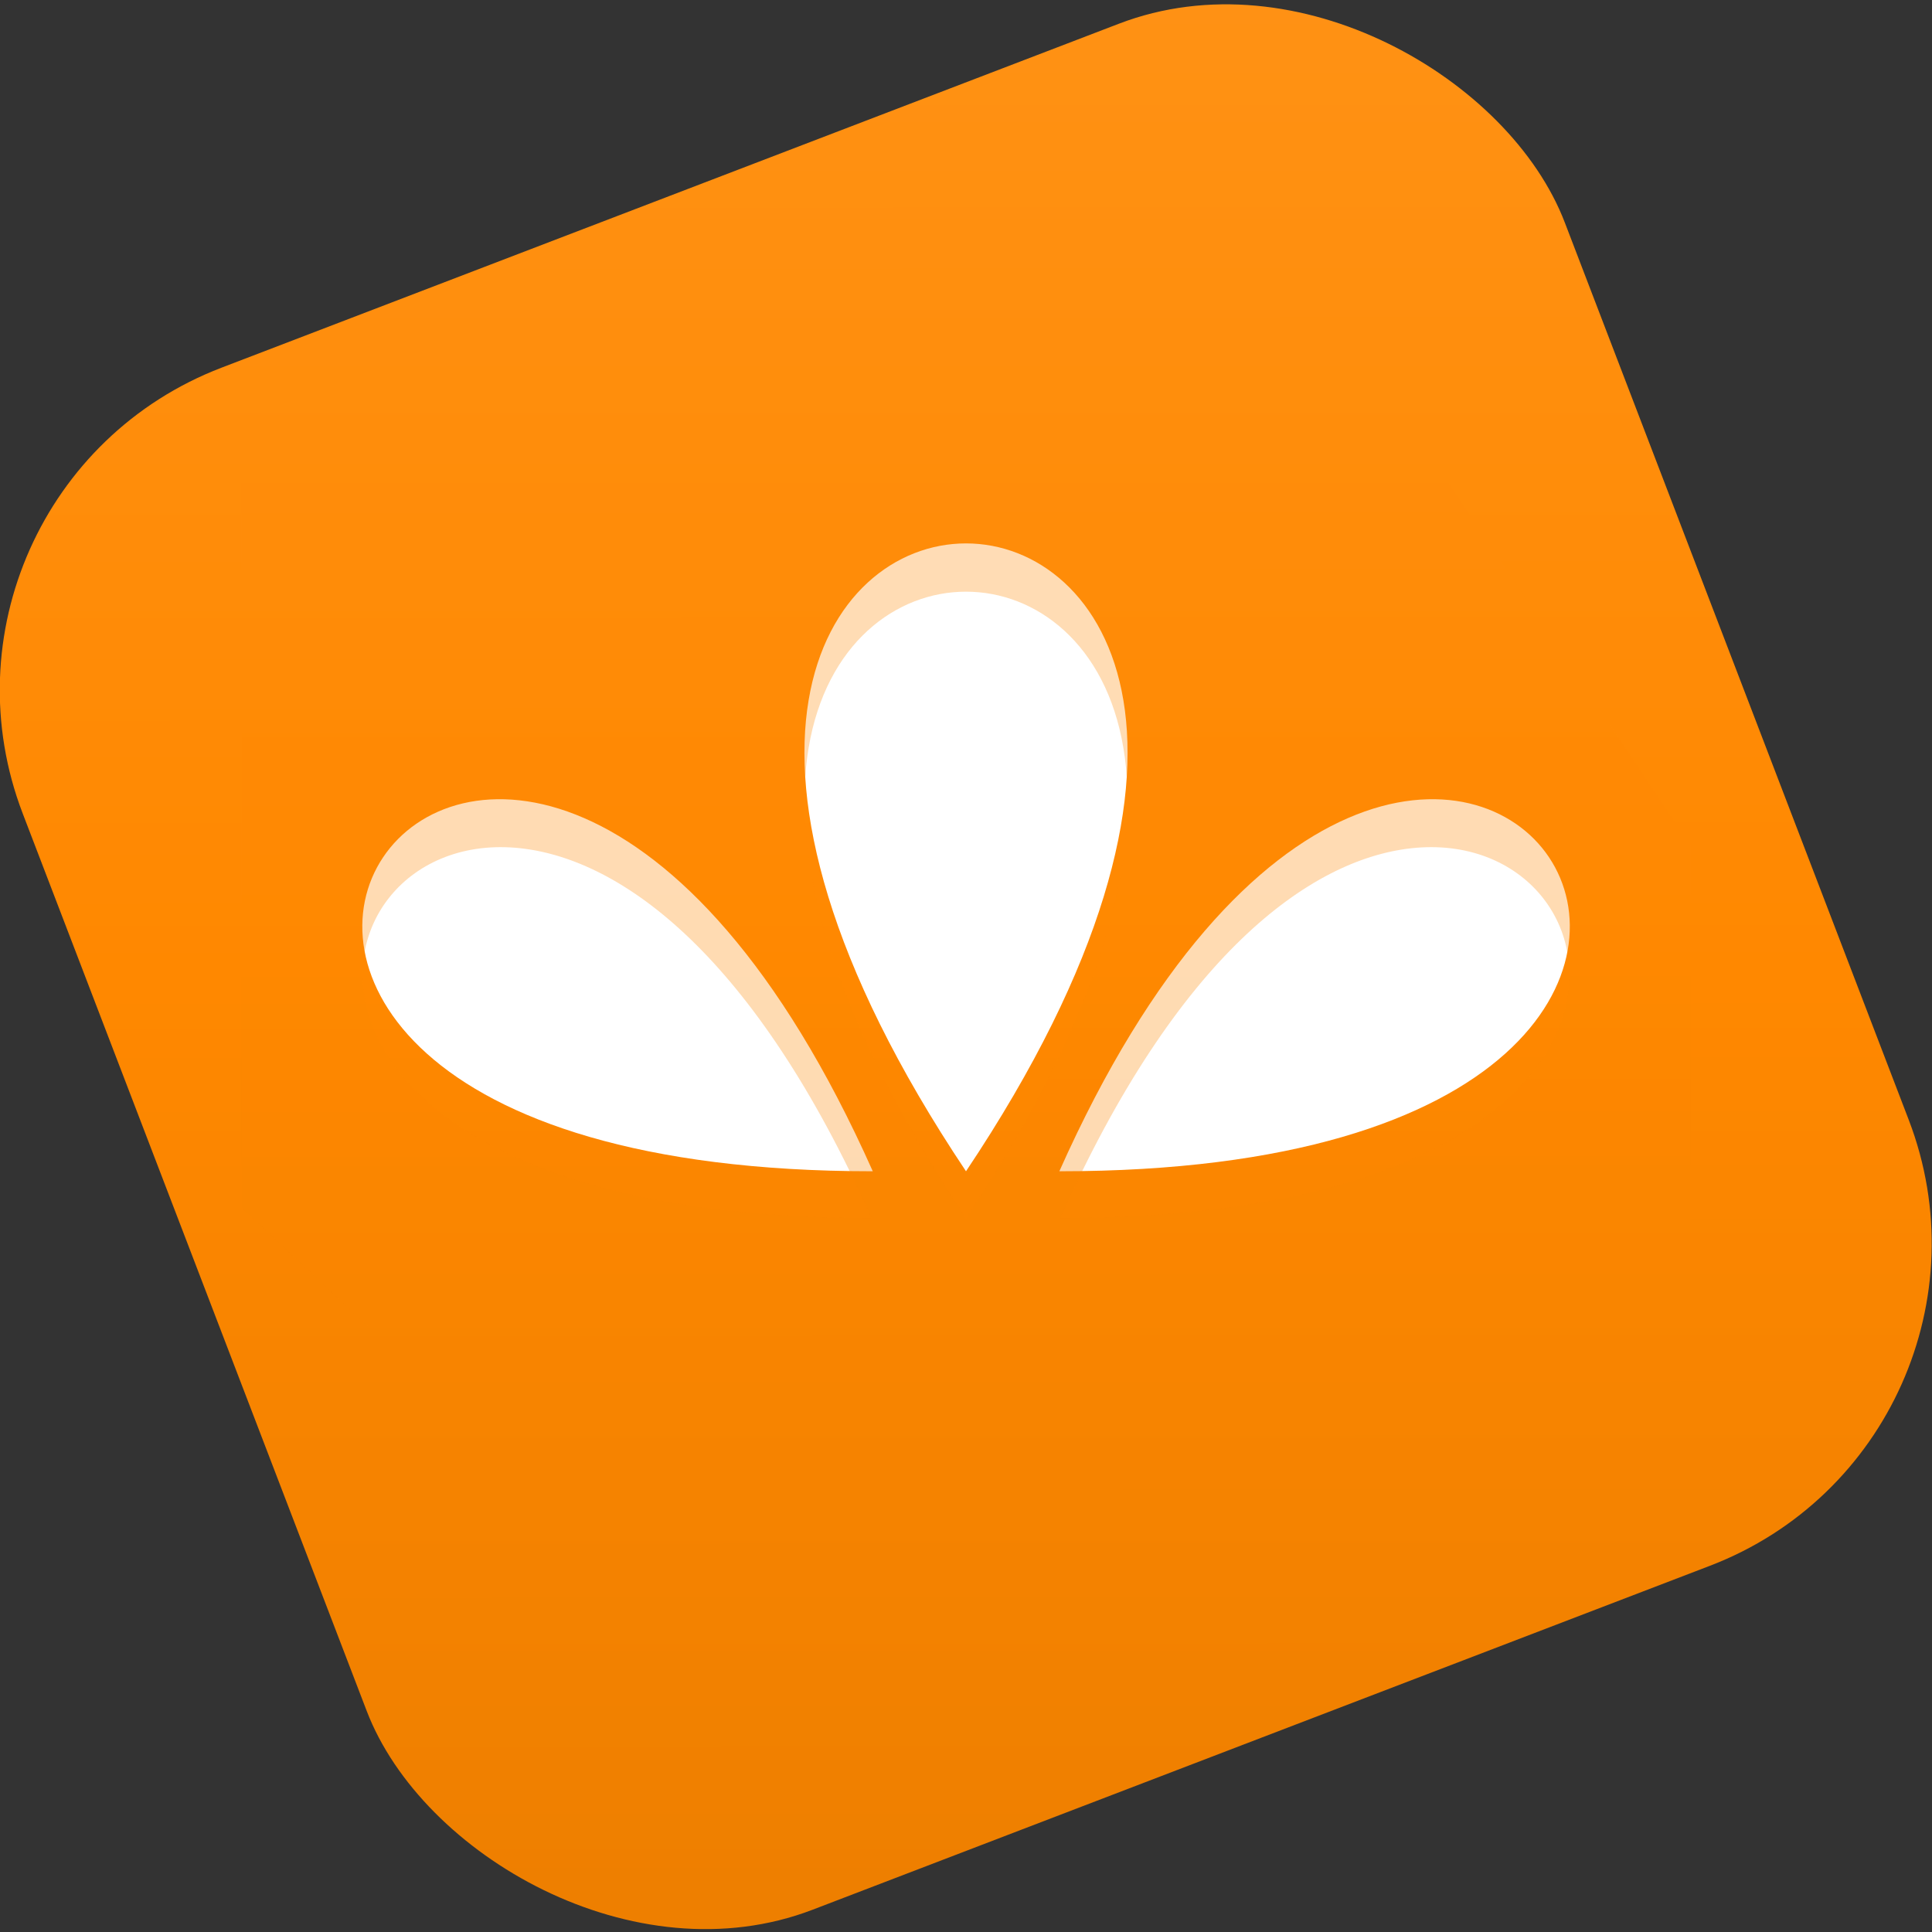 <?xml version="1.0" encoding="UTF-8" standalone="no"?>
<!-- Created with Inkscape (http://www.inkscape.org/) -->

<svg
   xmlns:dc="http://purl.org/dc/elements/1.1/"
   xmlns:cc="http://creativecommons.org/ns#"
   xmlns:rdf="http://www.w3.org/1999/02/22-rdf-syntax-ns#"
   xmlns:svg="http://www.w3.org/2000/svg"
   xmlns="http://www.w3.org/2000/svg"
   xmlns:xlink="http://www.w3.org/1999/xlink"
   xmlns:sodipodi="http://sodipodi.sourceforge.net/DTD/sodipodi-0.dtd"
   xmlns:inkscape="http://www.inkscape.org/namespaces/inkscape"
   id="svg2"
   version="1.1"
   inkscape:version="0.48.5 r10040"
   width="256"
   height="256"
   sodipodi:docname="256.svg">
  <rect width="100%" height="100%" fill="#333333" stroke="none"/>
  <defs
     id="defs6">
    <linearGradient
       inkscape:collect="always"
       xlink:href="#linearGradient3754"
       id="linearGradient4585"
       gradientUnits="userSpaceOnUse"
       gradientTransform="matrix(0.855,0,0,0.855,-2.235,3.499)"
       x1="25.355"
       y1="4.119"
       x2="18.233"
       y2="22.673" />
    <linearGradient
       id="linearGradient3754">
      <stop
         style="stop-color:#ff9215;stop-opacity:1;"
         offset="0"
         id="stop3756" />
      <stop
         id="stop3760"
         offset="0.5"
         style="stop-color:#ff8800;stop-opacity:1;" />
      <stop
         style="stop-color:#ec7e00;stop-opacity:1;"
         offset="1"
         id="stop3758" />
    </linearGradient>
    <linearGradient
       y2="22.673"
       x2="18.233"
       y1="4.119"
       x1="25.355"
       gradientTransform="matrix(0.798,-0.306,0.306,0.798,-0.832,4.068)"
       gradientUnits="userSpaceOnUse"
       id="linearGradient3235"
       xlink:href="#linearGradient3754"
       inkscape:collect="always" />
  </defs>
  <sodipodi:namedview
     pagecolor="#ffffff"
     bordercolor="#666666"
     borderopacity="1"
     objecttolerance="10"
     gridtolerance="10"
     guidetolerance="10"
     inkscape:pageopacity="0"
     inkscape:pageshadow="2"
     inkscape:window-width="1920"
     inkscape:window-height="1044"
     id="namedview4"
     showgrid="true"
     inkscape:snap-bbox="true"
     inkscape:snap-global="true"
     inkscape:zoom="0.5"
     inkscape:cx="80.130745"
     inkscape:cy="27.772582"
     inkscape:window-x="1920"
     inkscape:window-y="0"
     inkscape:window-maximized="1"
     inkscape:current-layer="svg2"
     inkscape:bbox-nodes="false"
     inkscape:bbox-paths="false"
     inkscape:snap-bbox-edge-midpoints="false"
     inkscape:snap-bbox-midpoints="false"
     inkscape:object-paths="false">
    <inkscape:grid
       type="xygrid"
       id="grid2987"
       empspacing="5"
       visible="true"
       enabled="true"
       snapvisiblegridlinesonly="true" />
  </sodipodi:namedview>
  <g
     id="g4588"
     transform="scale(16,16)">
    <path
       sodipodi:nodetypes="cccccc"
       style="fill:#ffffff"
       id="path3773"
       inkscape:connector-curvature="0"
       d="m 8,9.7 c 4.635,-6.933 -4.635,-6.933 0,0 m -0.772,0 c -3.09,-6.933 -7.725,0 0,0 m 1.545,0 c 3.09,-6.933 7.725,0 0,0" />
    <rect
       transform="matrix(0.934,-0.358,0.358,0.934,0,0)"
       ry="2.858"
       y="3.499"
       x="-2.235"
       height="13.673"
       width="13.673"
       id="rect3762"
       style="fill:url(#linearGradient4585);fill-opacity:1;stroke:none" />
    <path
       d="m 8,9.7 c 4.635,-6.933 -4.635,-6.933 0,0 m -0.772,0 c -3.09,-6.933 -7.725,0 0,0 m 1.545,0 c 3.09,-6.933 7.725,0 0,0"
       inkscape:connector-curvature="0"
       id="path4446"
       style="fill:#ffffff"
       sodipodi:nodetypes="cccccc" />
    <path
       sodipodi:nodetypes="cccccccscsscsscs"
       inkscape:connector-curvature="0"
       id="rect4453"
       d="M 12,4 2,4 2,10 3.062,11 14,11 14,7 z M 8,4.9 c 1.159,0 2.317,1.721 0,5.188 C 5.683,6.621 6.841,4.9 8,4.9 z m -3.688,2.125 c 0.843,0.093 1.941,0.896 2.906,3.062 -5.311,0 -4.761,-3.267 -2.906,-3.062 z m 7.375,0 c 1.855,-0.205 2.405,3.062 -2.906,3.062 0.966,-2.167 2.063,-2.969 2.906,-3.062 z"
       style="opacity:0.3;fill:url(#linearGradient3235);fill-opacity:1;stroke:none" />
  </g>
</svg>
